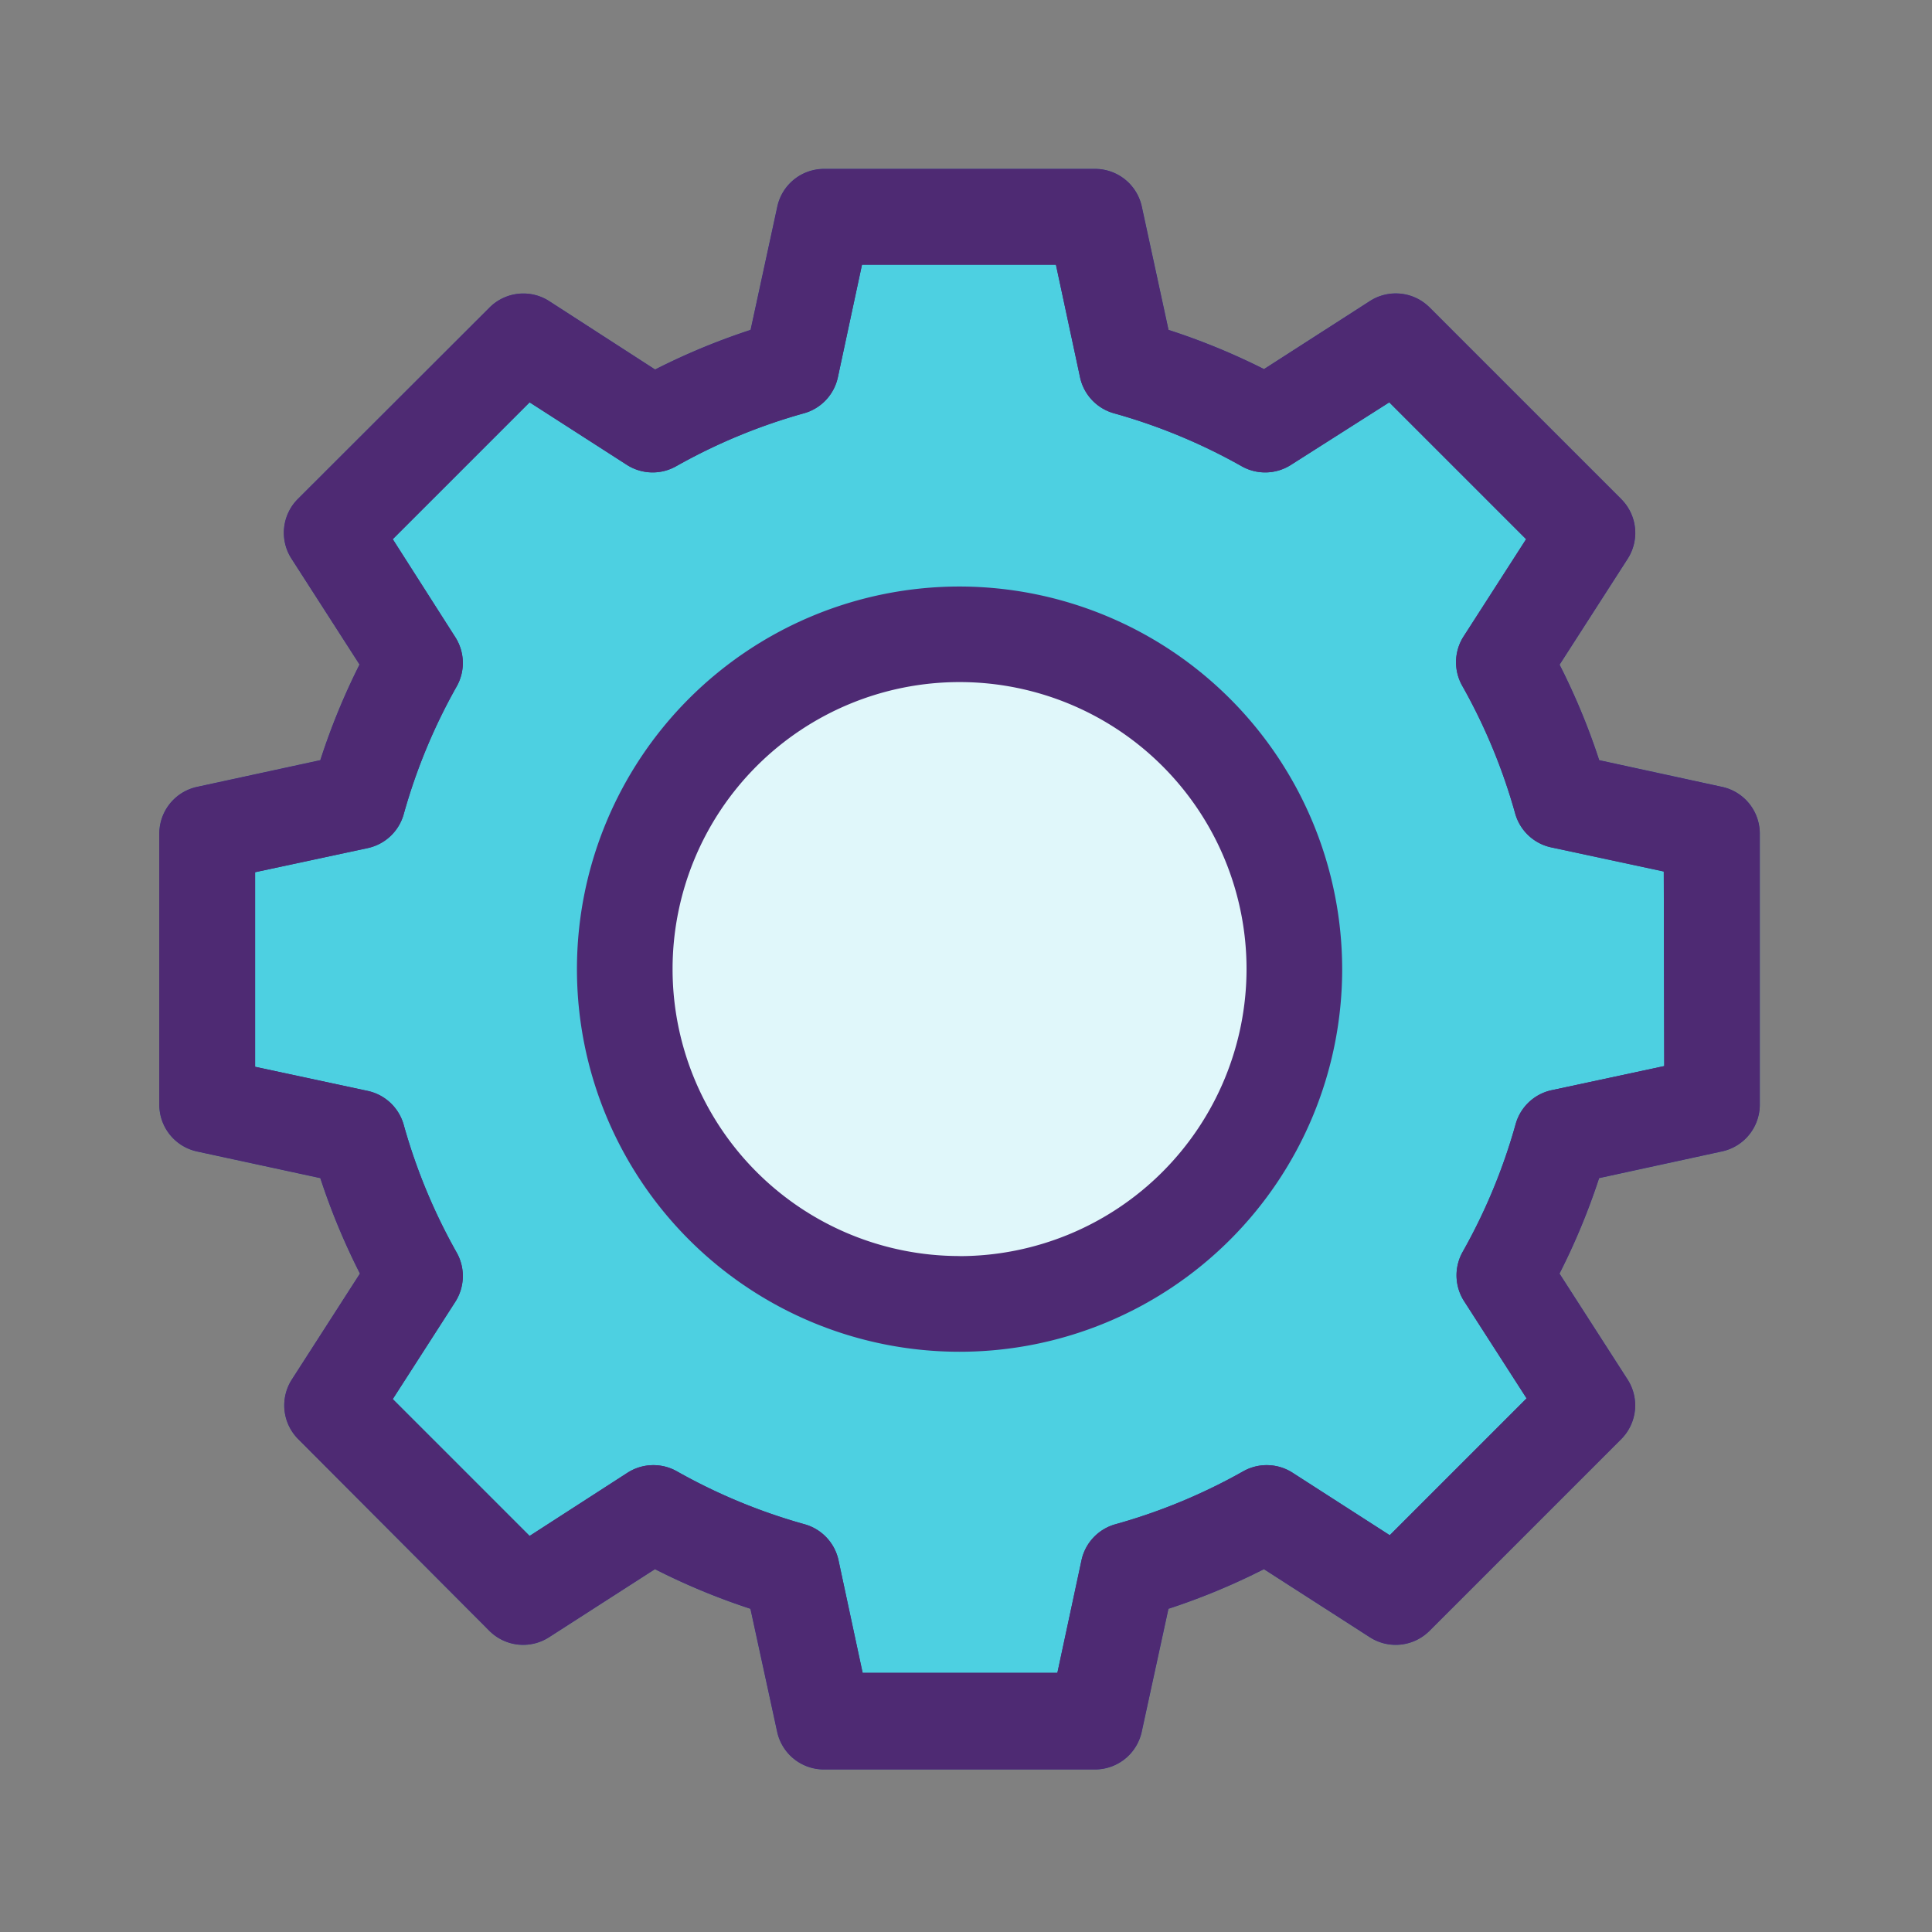<svg xmlns="http://www.w3.org/2000/svg" width="24" height="24" viewBox="0 0 24 24">
  <rect x="0" y="0" width="24" height="24" fill="#808080" stroke="none"/>
  <g id="Group_7588" data-name="Group 7588" transform="translate(-0.172 0.424)">
    <rect id="Rectangle_2164" data-name="Rectangle 2164" width="24" height="24" transform="translate(0.172 -0.424)" fill="none"/>
    <g id="gear" transform="translate(2.151 1.674)">
      <path id="Path_1503" data-name="Path 1503" d="M19.415,7.677l-1.528-.332a8.317,8.317,0,0,0-.492-1.186l.846-1.316a.594.594,0,0,0-.08-.741L15.78,1.721a.594.594,0,0,0-.741-.08l-1.316.846A8.317,8.317,0,0,0,12.537,2L12.205.468A.594.594,0,0,0,11.625,0H8.258a.594.594,0,0,0-.581.468L7.345,2a8.317,8.317,0,0,0-1.186.492L4.843,1.642a.594.594,0,0,0-.741.08L1.721,4.1a.594.594,0,0,0-.08.741l.846,1.316A8.317,8.317,0,0,0,2,7.345L.468,7.677A.594.594,0,0,0,0,8.258v3.367a.594.594,0,0,0,.468.581L2,12.537a8.317,8.317,0,0,0,.492,1.186l-.846,1.316a.594.594,0,0,0,.08.741L4.1,18.161a.594.594,0,0,0,.741.08l1.316-.846a8.317,8.317,0,0,0,1.186.492l.332,1.528a.594.594,0,0,0,.581.468h3.367a.594.594,0,0,0,.581-.468l.332-1.528a8.317,8.317,0,0,0,1.186-.492l1.316.846a.594.594,0,0,0,.741-.08l2.381-2.381a.594.594,0,0,0,.08-.741l-.846-1.316a8.317,8.317,0,0,0,.492-1.186l1.528-.332a.594.594,0,0,0,.468-.581V8.258A.594.594,0,0,0,19.415,7.677Z" fill="#4dd0e1"/>
      <ellipse id="Ellipse_18" data-name="Ellipse 18" cx="4.651" cy="4.558" rx="4.651" ry="4.558" transform="translate(5.277 5.344)" fill="#e0f7fa"/>
      <path id="Path_1484" data-name="Path 1484" d="M138.362,133.609a4.753,4.753,0,1,0,4.753,4.753A4.758,4.758,0,0,0,138.362,133.609Zm0,8.317a3.565,3.565,0,1,1,3.565-3.565A3.569,3.569,0,0,1,138.362,141.927Zm0,0" transform="translate(-128.421 -128.421)" fill="#4e2a73"/>
      <path id="Path_1485" data-name="Path 1485" d="M19.415,7.677l-1.528-.332a8.317,8.317,0,0,0-.492-1.186l.846-1.316a.594.594,0,0,0-.08-.741L15.78,1.721a.594.594,0,0,0-.741-.08l-1.316.846A8.317,8.317,0,0,0,12.537,2L12.205.468A.594.594,0,0,0,11.625,0H8.258a.594.594,0,0,0-.581.468L7.345,2a8.317,8.317,0,0,0-1.186.492L4.843,1.642a.594.594,0,0,0-.741.08L1.721,4.1a.594.594,0,0,0-.08.741l.846,1.316A8.317,8.317,0,0,0,2,7.345L.468,7.677A.594.594,0,0,0,0,8.258v3.367a.594.594,0,0,0,.468.581L2,12.537a8.317,8.317,0,0,0,.492,1.186l-.846,1.316a.594.594,0,0,0,.08.741L4.1,18.161a.594.594,0,0,0,.741.08l1.316-.846a8.317,8.317,0,0,0,1.186.492l.332,1.528a.594.594,0,0,0,.581.468h3.367a.594.594,0,0,0,.581-.468l.332-1.528a8.317,8.317,0,0,0,1.186-.492l1.316.846a.594.594,0,0,0,.741-.08l2.381-2.381a.594.594,0,0,0,.08-.741l-.846-1.316a8.317,8.317,0,0,0,.492-1.186l1.528-.332a.594.594,0,0,0,.468-.581V8.258A.594.594,0,0,0,19.415,7.677Zm-.72,3.468-1.4.3a.594.594,0,0,0-.446.421,7.128,7.128,0,0,1-.658,1.587.594.594,0,0,0,.018.613l.776,1.207-1.7,1.7-1.207-.776a.594.594,0,0,0-.613-.018,7.133,7.133,0,0,1-1.588.658.594.594,0,0,0-.421.446l-.3,1.4H8.737l-.3-1.4a.594.594,0,0,0-.421-.446,7.128,7.128,0,0,1-1.587-.658.594.594,0,0,0-.613.018L4.6,16.982l-1.7-1.7.776-1.207a.594.594,0,0,0,.018-.613,7.136,7.136,0,0,1-.658-1.587.594.594,0,0,0-.446-.421l-1.4-.3V8.737l1.4-.3a.594.594,0,0,0,.446-.421,7.128,7.128,0,0,1,.658-1.587.594.594,0,0,0-.018-.613L2.9,4.6,4.6,2.9l1.207.776a.594.594,0,0,0,.613.018,7.132,7.132,0,0,1,1.588-.658.594.594,0,0,0,.421-.446l.3-1.4h2.409l.3,1.4a.594.594,0,0,0,.421.446,7.128,7.128,0,0,1,1.587.658.594.594,0,0,0,.613-.018L15.279,2.9l1.7,1.7-.776,1.207a.594.594,0,0,0-.018.613,7.129,7.129,0,0,1,.658,1.587.594.594,0,0,0,.446.421l1.4.3Zm0,0" fill="#4e2a73"/>
      <path id="Path_1502" data-name="Path 1502" d="M19.415,7.677l-1.528-.332a8.317,8.317,0,0,0-.492-1.186l.846-1.316a.594.594,0,0,0-.08-.741L15.78,1.721a.594.594,0,0,0-.741-.08l-1.316.846A8.317,8.317,0,0,0,12.537,2L12.205.468A.594.594,0,0,0,11.625,0H8.258a.594.594,0,0,0-.581.468L7.345,2a8.317,8.317,0,0,0-1.186.492L4.843,1.642a.594.594,0,0,0-.741.08L1.721,4.1a.594.594,0,0,0-.08.741l.846,1.316A8.317,8.317,0,0,0,2,7.345L.468,7.677A.594.594,0,0,0,0,8.258v3.367a.594.594,0,0,0,.468.581L2,12.537a8.317,8.317,0,0,0,.492,1.186l-.846,1.316a.594.594,0,0,0,.08.741L4.1,18.161a.594.594,0,0,0,.741.08l1.316-.846a8.317,8.317,0,0,0,1.186.492l.332,1.528a.594.594,0,0,0,.581.468h3.367a.594.594,0,0,0,.581-.468l.332-1.528a8.317,8.317,0,0,0,1.186-.492l1.316.846a.594.594,0,0,0,.741-.08l2.381-2.381a.594.594,0,0,0,.08-.741l-.846-1.316a8.317,8.317,0,0,0,.492-1.186l1.528-.332a.594.594,0,0,0,.468-.581V8.258A.594.594,0,0,0,19.415,7.677Zm-.72,3.468-1.4.3a.594.594,0,0,0-.446.421,7.128,7.128,0,0,1-.658,1.587.594.594,0,0,0,.018.613l.776,1.207-1.7,1.7-1.207-.776a.594.594,0,0,0-.613-.018,7.133,7.133,0,0,1-1.588.658.594.594,0,0,0-.421.446l-.3,1.4H8.737l-.3-1.4a.594.594,0,0,0-.421-.446,7.128,7.128,0,0,1-1.587-.658.594.594,0,0,0-.613.018L4.6,16.982l-1.7-1.7.776-1.207a.594.594,0,0,0,.018-.613,7.136,7.136,0,0,1-.658-1.587.594.594,0,0,0-.446-.421l-1.4-.3V8.737l1.4-.3a.594.594,0,0,0,.446-.421,7.128,7.128,0,0,1,.658-1.587.594.594,0,0,0-.018-.613L2.9,4.6,4.6,2.9l1.207.776a.594.594,0,0,0,.613.018,7.132,7.132,0,0,1,1.588-.658.594.594,0,0,0,.421-.446l.3-1.4h2.409l.3,1.4a.594.594,0,0,0,.421.446,7.128,7.128,0,0,1,1.587.658.594.594,0,0,0,.613-.018L15.279,2.9l1.7,1.7-.776,1.207a.594.594,0,0,0-.018.613,7.129,7.129,0,0,1,.658,1.587.594.594,0,0,0,.446.421l1.4.3Zm0,0" fill="#4e2a73"/>
    </g>
  </g>
</svg>
